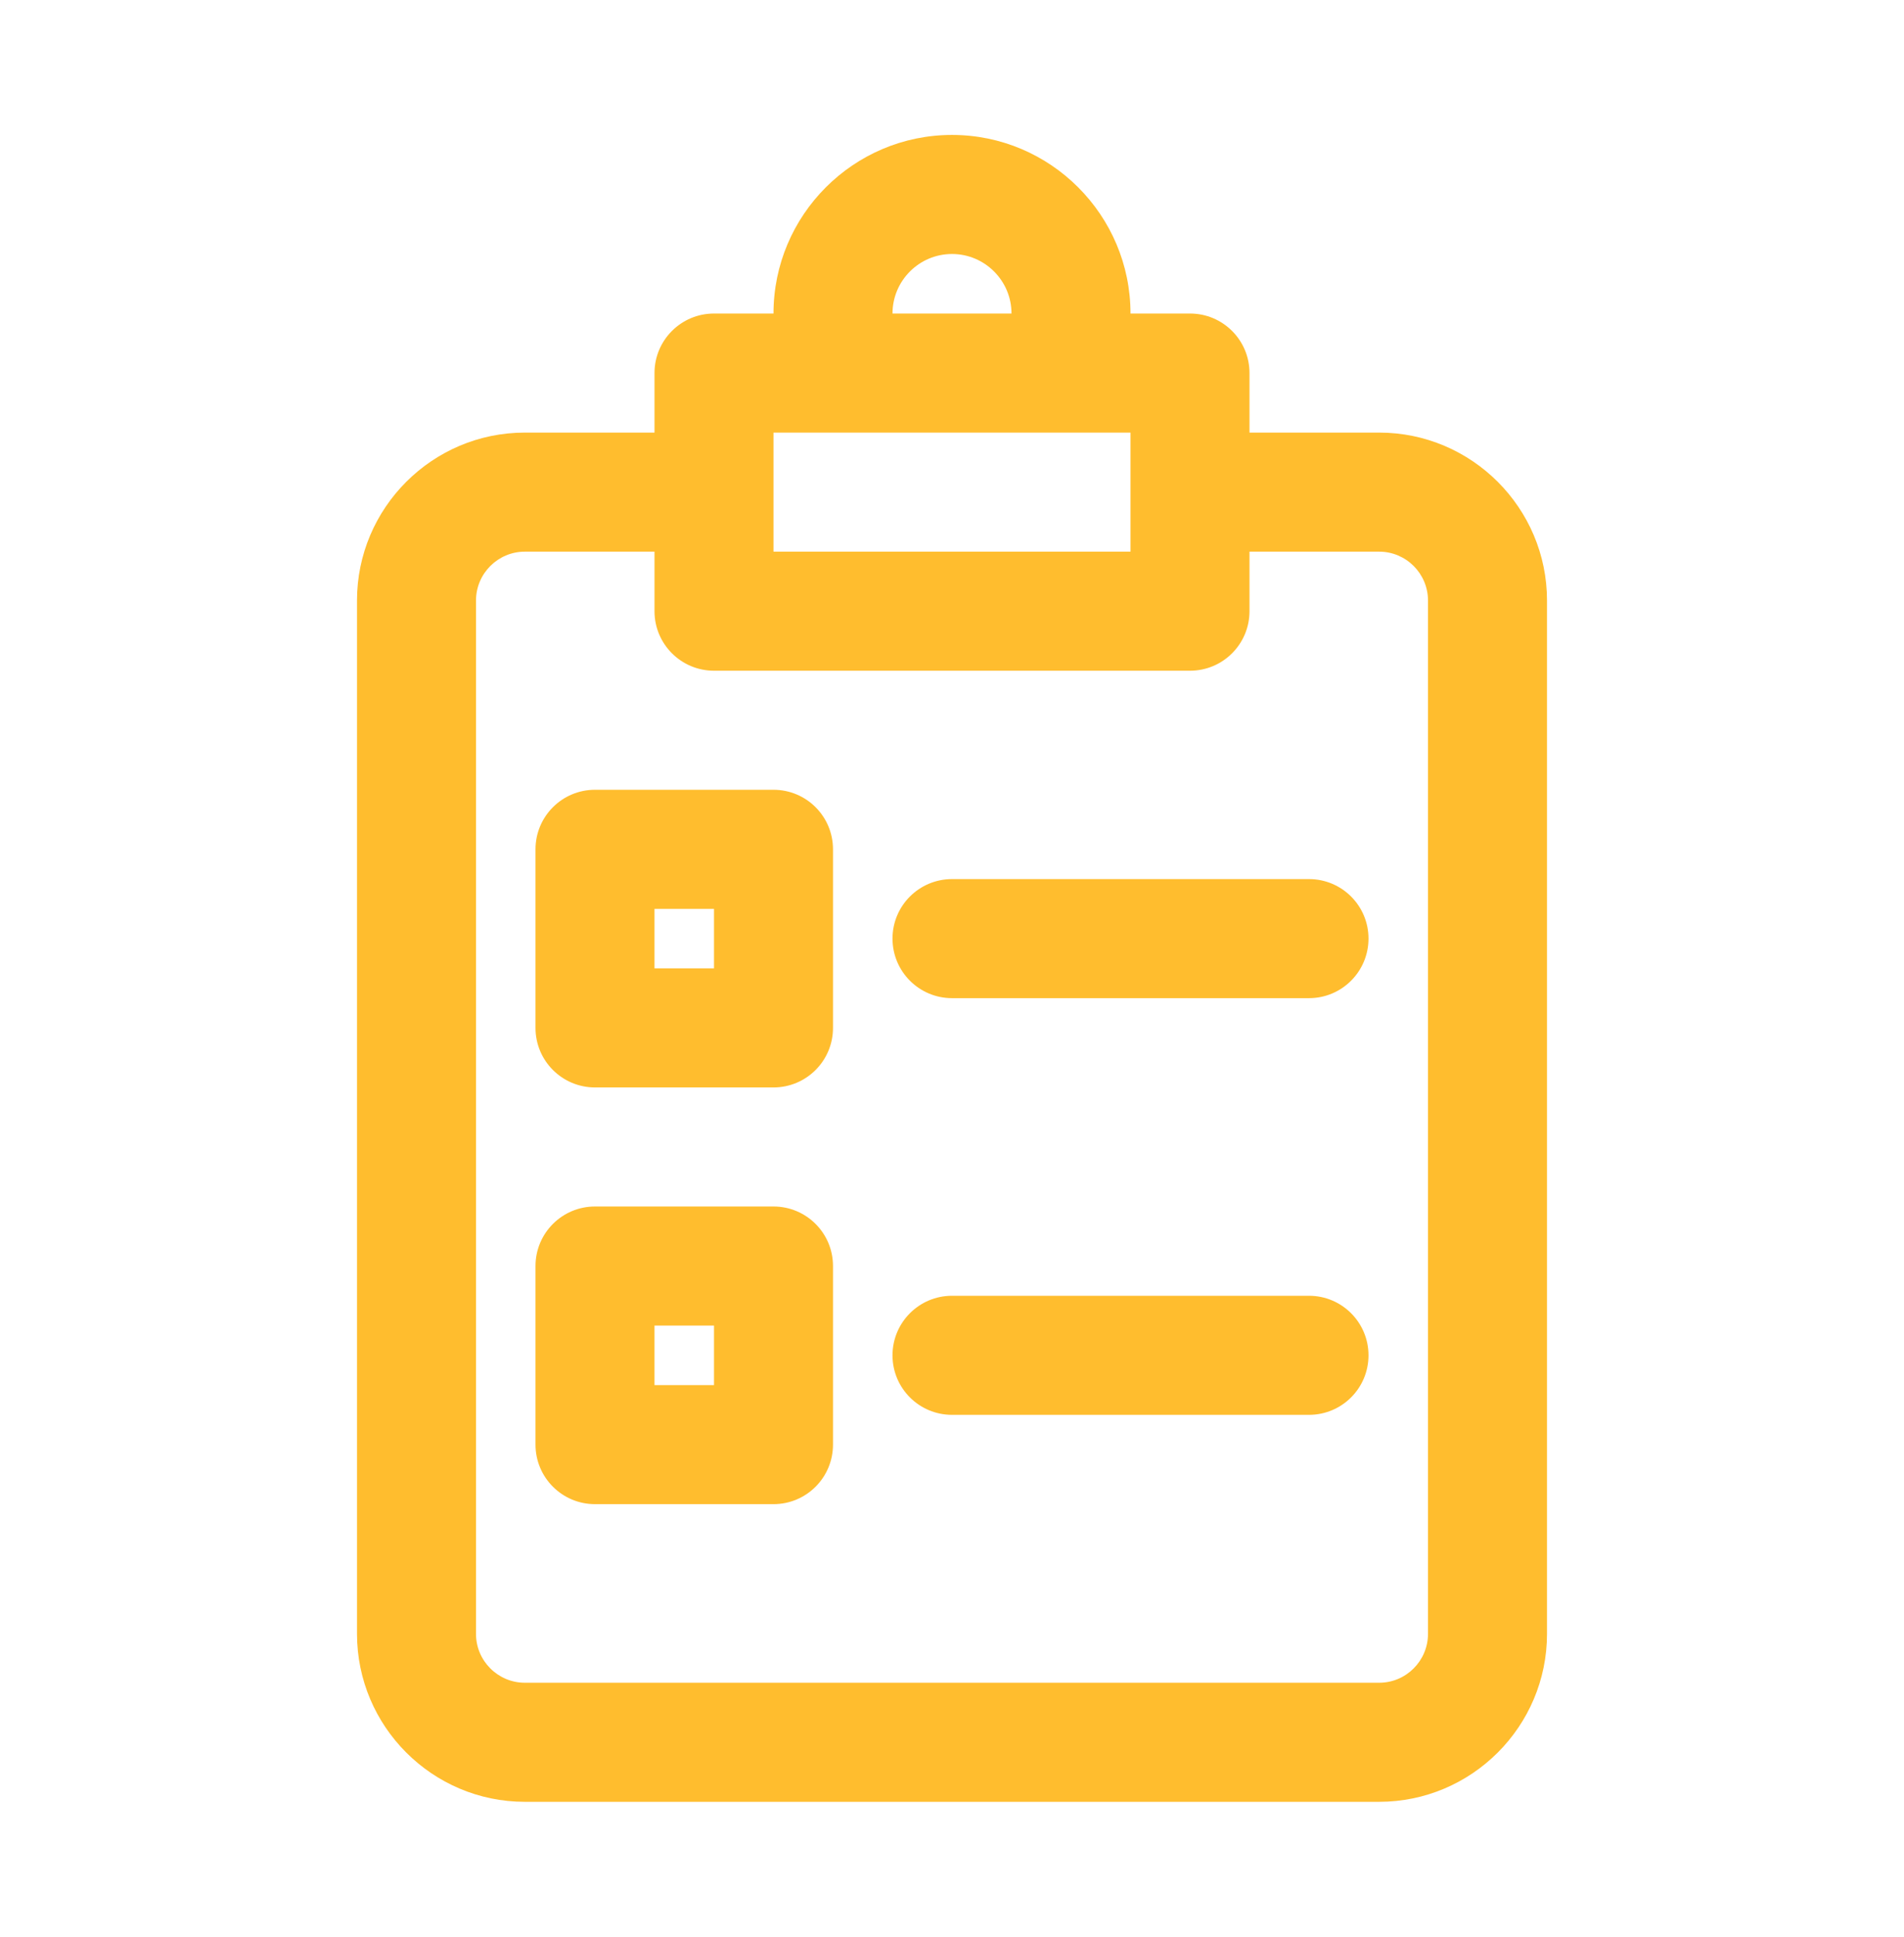 <svg width="60" height="61" viewBox="0 0 60 61" fill="none" xmlns="http://www.w3.org/2000/svg">
<path d="M37.5 9.875H35.625C35.625 6.774 33.101 4.25 30 4.25C26.899 4.25 24.375 6.774 24.375 9.875H22.5C21.465 9.875 20.625 10.713 20.625 11.75V13.625H16.539C13.624 13.625 11.25 15.999 11.25 18.914V51.459C11.25 54.376 13.624 56.75 16.539 56.75H43.459C46.376 56.75 48.75 54.376 48.75 51.461V18.914C48.75 15.999 46.376 13.625 43.461 13.625H39.375V11.75C39.375 10.713 38.535 9.875 37.5 9.875ZM30 8C31.033 8 31.875 8.84 31.875 9.875H28.125C28.125 8.84 28.967 8 30 8ZM24.375 13.625H35.625V17.375H24.375V13.625ZM43.461 17.375C44.308 17.375 45 18.065 45 18.914V51.459C45 52.31 44.308 53 43.461 53H16.539C15.692 53 15 52.31 15 51.461V18.914C15 18.065 15.692 17.375 16.539 17.375H20.625V19.25C20.625 20.287 21.465 21.125 22.5 21.125H37.5C38.535 21.125 39.375 20.287 39.375 19.25V17.375H43.461Z" fill="#FFBD2E"/>
<path d="M24.375 24.875H18.75C17.715 24.875 16.875 25.713 16.875 26.75V32.375C16.875 33.412 17.715 34.25 18.75 34.25H24.375C25.41 34.25 26.25 33.412 26.25 32.375V26.75C26.25 25.713 25.41 24.875 24.375 24.875ZM22.5 30.5H20.625V28.625H22.5V30.5Z" fill="#FFBD2E"/>
<path d="M28.125 29.562C28.125 30.599 28.965 31.438 30 31.438H41.25C42.285 31.438 43.125 30.599 43.125 29.562C43.125 28.526 42.285 27.688 41.25 27.688H30C28.965 27.688 28.125 28.526 28.125 29.562Z" fill="#FFBD2E"/>
<path d="M24.375 38H18.75C17.715 38 16.875 38.838 16.875 39.875V45.5C16.875 46.537 17.715 47.375 18.75 47.375H24.375C25.41 47.375 26.25 46.537 26.25 45.5V39.875C26.25 38.838 25.41 38 24.375 38ZM22.5 43.625H20.625V41.75H22.5V43.625Z" fill="#FFBD2E"/>
<path d="M41.25 40.812H30C28.965 40.812 28.125 41.651 28.125 42.688C28.125 43.724 28.965 44.562 30 44.562H41.25C42.285 44.562 43.125 43.724 43.125 42.688C43.125 41.651 42.285 40.812 41.25 40.812Z" fill="#FFBD2E"/>
</svg>

